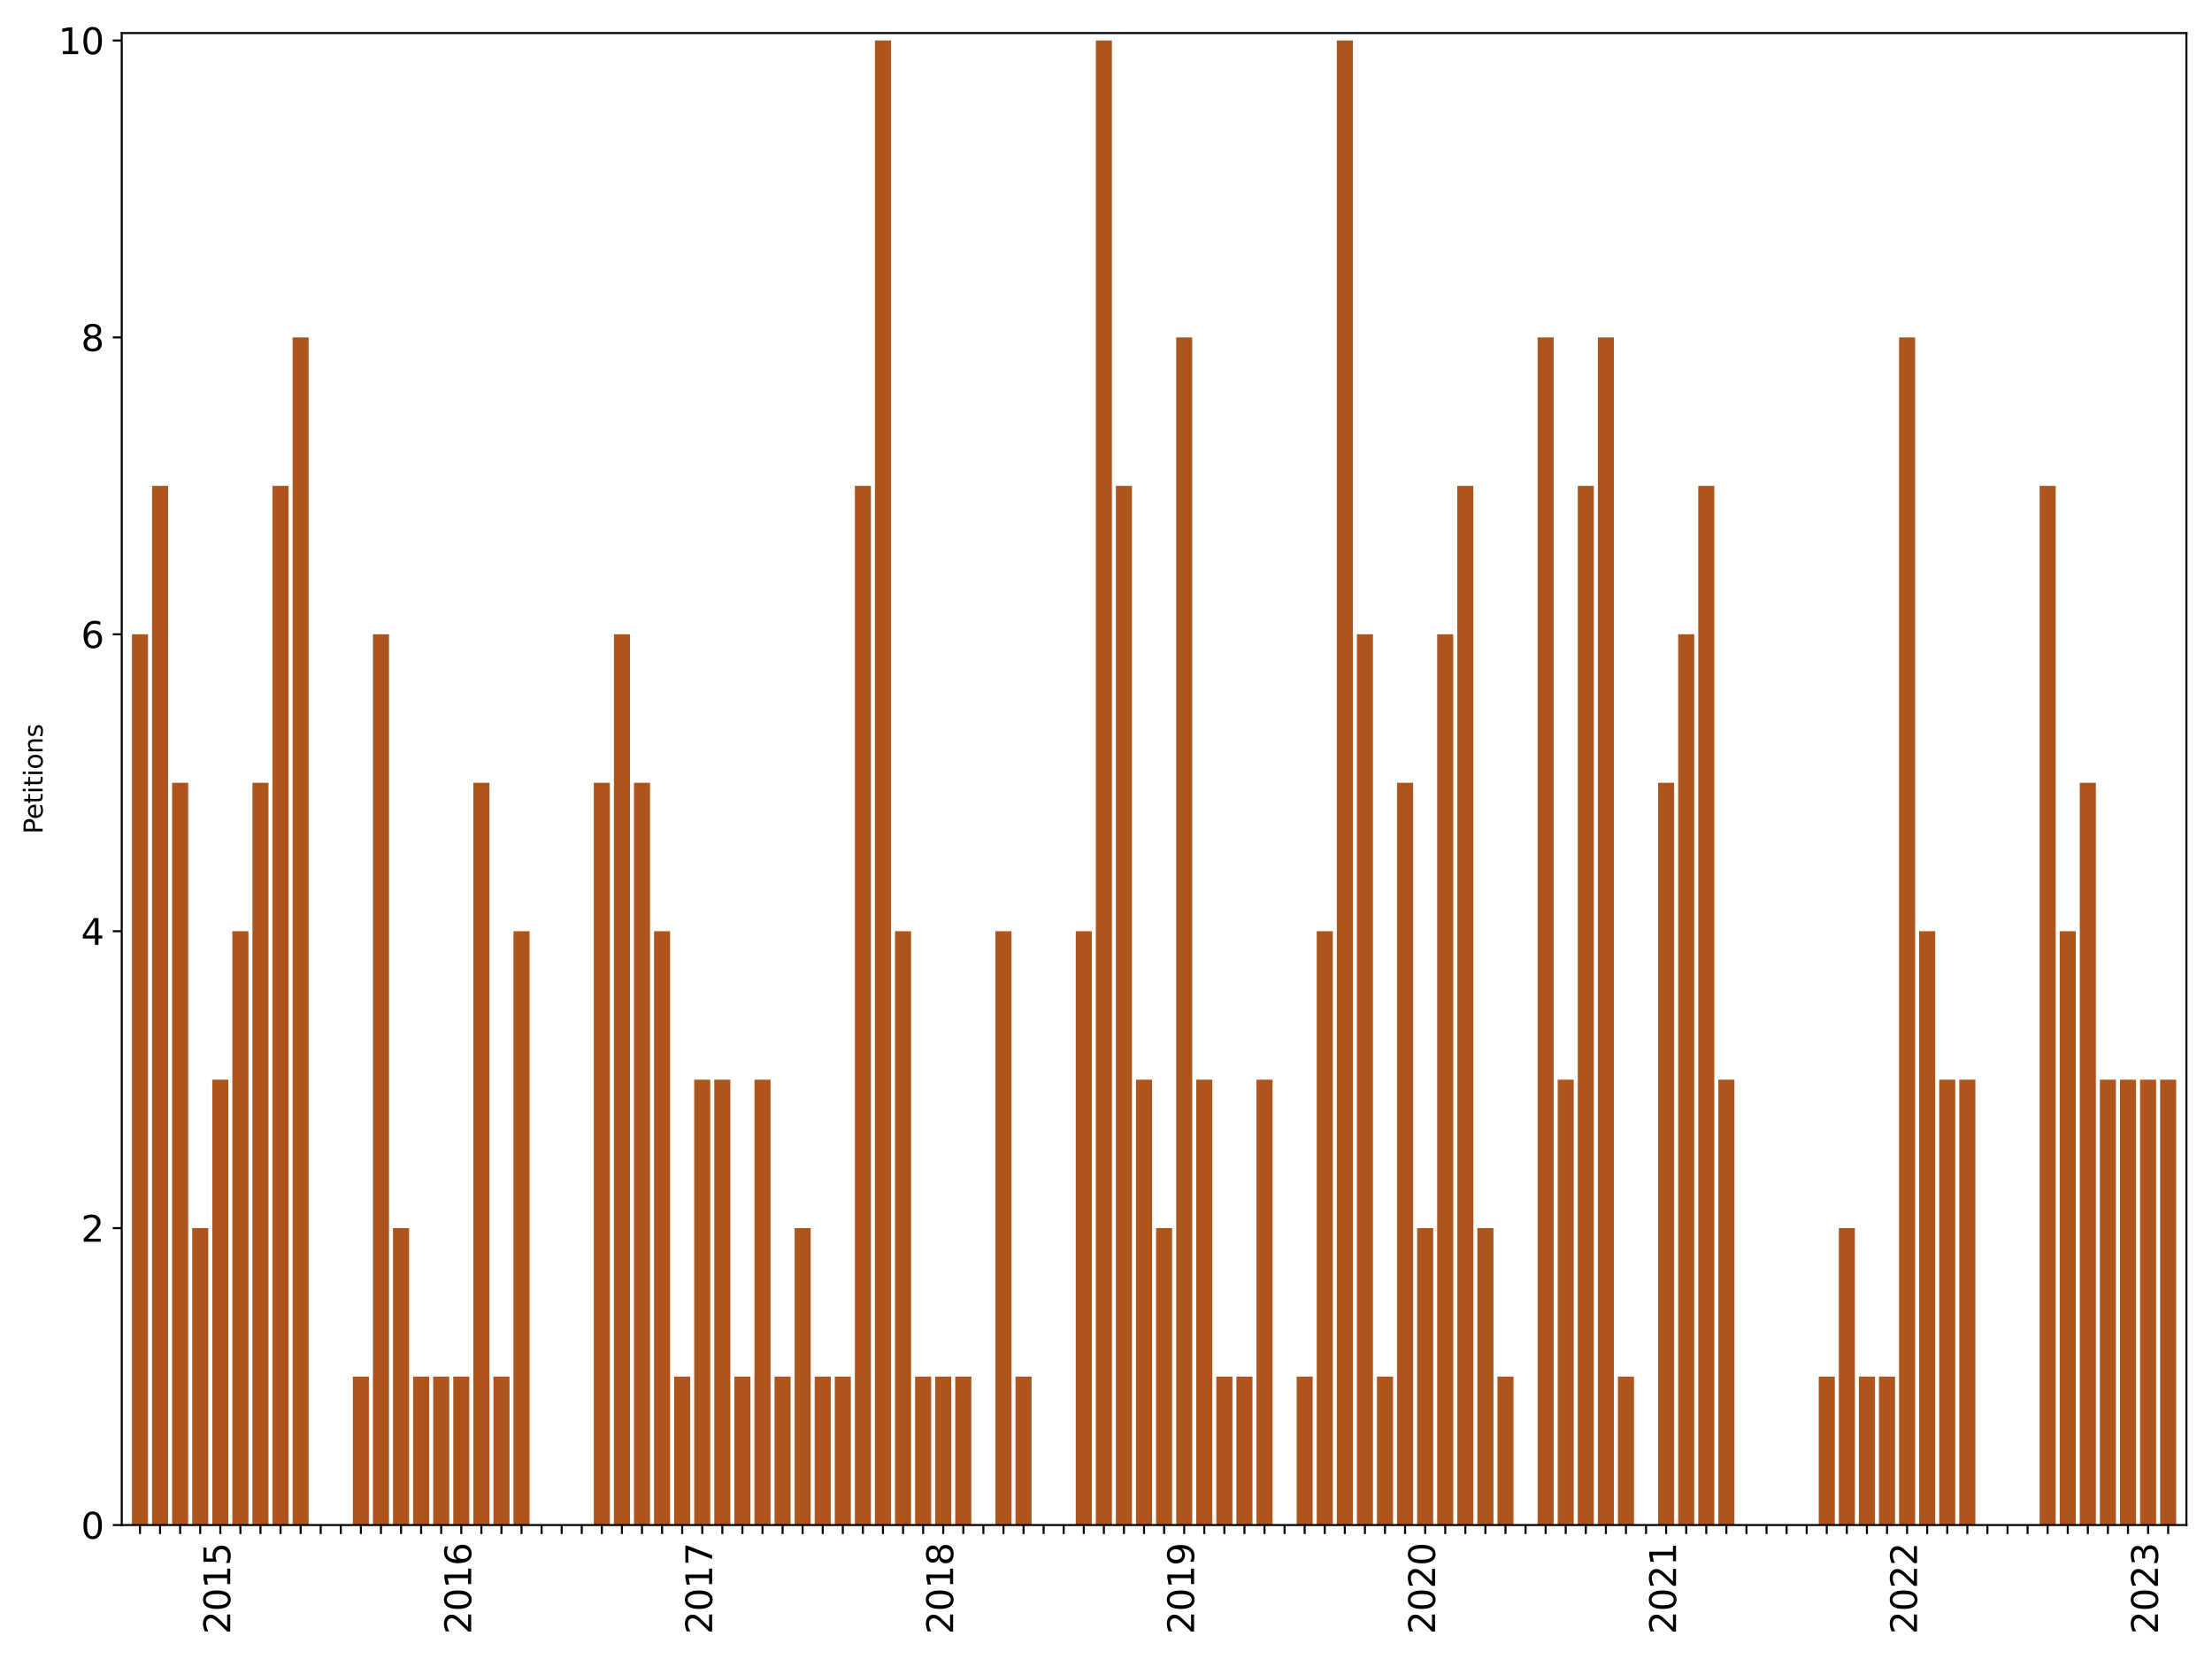 <?xml version="1.0" encoding="utf-8" standalone="no"?>
<!DOCTYPE svg PUBLIC "-//W3C//DTD SVG 1.1//EN"
  "http://www.w3.org/Graphics/SVG/1.1/DTD/svg11.dtd">
<svg xmlns:xlink="http://www.w3.org/1999/xlink" width="864pt" height="648pt" viewBox="0 0 864 648" xmlns="http://www.w3.org/2000/svg" version="1.1">
 <defs>
  <style type="text/css">*{stroke-linejoin: round; stroke-linecap: butt}</style>
 </defs>
 <g id="figure_1">
  <g id="patch_1">
   <path d="M 0 648 
L 864 648 
L 864 0 
L 0 0 
z
" style="fill: #ffffff"/>
  </g>
  <g id="axes_1">
   <g id="patch_2">
    <path d="M 47.55 595.675 
L 854 595.675 
L 854 12.918 
L 47.55 12.918 
z
" style="fill: #ffffff"/>
   </g>
   <g id="patch_3">
    <path d="M 51.542 595.675 
L 57.817 595.675 
L 57.817 247.76 
L 51.542 247.76 
z
" clip-path="url(#pcc5075829d)" style="fill: #ae541d"/>
   </g>
   <g id="patch_4">
    <path d="M 59.386 595.675 
L 65.661 595.675 
L 65.661 189.774 
L 59.386 189.774 
z
" clip-path="url(#pcc5075829d)" style="fill: #ae541d"/>
   </g>
   <g id="patch_5">
    <path d="M 67.229 595.675 
L 73.504 595.675 
L 73.504 305.746 
L 67.229 305.746 
z
" clip-path="url(#pcc5075829d)" style="fill: #ae541d"/>
   </g>
   <g id="patch_6">
    <path d="M 75.073 595.675 
L 81.348 595.675 
L 81.348 479.703 
L 75.073 479.703 
z
" clip-path="url(#pcc5075829d)" style="fill: #ae541d"/>
   </g>
   <g id="patch_7">
    <path d="M 82.916 595.675 
L 89.191 595.675 
L 89.191 421.718 
L 82.916 421.718 
z
" clip-path="url(#pcc5075829d)" style="fill: #ae541d"/>
   </g>
   <g id="patch_8">
    <path d="M 90.76 595.675 
L 97.034 595.675 
L 97.034 363.732 
L 90.76 363.732 
z
" clip-path="url(#pcc5075829d)" style="fill: #ae541d"/>
   </g>
   <g id="patch_9">
    <path d="M 98.603 595.675 
L 104.878 595.675 
L 104.878 305.746 
L 98.603 305.746 
z
" clip-path="url(#pcc5075829d)" style="fill: #ae541d"/>
   </g>
   <g id="patch_10">
    <path d="M 106.447 595.675 
L 112.721 595.675 
L 112.721 189.774 
L 106.447 189.774 
z
" clip-path="url(#pcc5075829d)" style="fill: #ae541d"/>
   </g>
   <g id="patch_11">
    <path d="M 114.29 595.675 
L 120.565 595.675 
L 120.565 131.789 
L 114.29 131.789 
z
" clip-path="url(#pcc5075829d)" style="fill: #ae541d"/>
   </g>
   <g id="patch_12">
    <path d="M 122.134 595.675 
L 128.408 595.675 
L 128.408 595.675 
L 122.134 595.675 
z
" clip-path="url(#pcc5075829d)" style="fill: #ae541d"/>
   </g>
   <g id="patch_13">
    <path d="M 129.977 595.675 
L 136.252 595.675 
L 136.252 595.675 
L 129.977 595.675 
z
" clip-path="url(#pcc5075829d)" style="fill: #ae541d"/>
   </g>
   <g id="patch_14">
    <path d="M 137.821 595.675 
L 144.095 595.675 
L 144.095 537.689 
L 137.821 537.689 
z
" clip-path="url(#pcc5075829d)" style="fill: #ae541d"/>
   </g>
   <g id="patch_15">
    <path d="M 145.664 595.675 
L 151.939 595.675 
L 151.939 247.76 
L 145.664 247.76 
z
" clip-path="url(#pcc5075829d)" style="fill: #ae541d"/>
   </g>
   <g id="patch_16">
    <path d="M 153.507 595.675 
L 159.782 595.675 
L 159.782 479.703 
L 153.507 479.703 
z
" clip-path="url(#pcc5075829d)" style="fill: #ae541d"/>
   </g>
   <g id="patch_17">
    <path d="M 161.351 595.675 
L 167.626 595.675 
L 167.626 537.689 
L 161.351 537.689 
z
" clip-path="url(#pcc5075829d)" style="fill: #ae541d"/>
   </g>
   <g id="patch_18">
    <path d="M 169.194 595.675 
L 175.469 595.675 
L 175.469 537.689 
L 169.194 537.689 
z
" clip-path="url(#pcc5075829d)" style="fill: #ae541d"/>
   </g>
   <g id="patch_19">
    <path d="M 177.038 595.675 
L 183.313 595.675 
L 183.313 537.689 
L 177.038 537.689 
z
" clip-path="url(#pcc5075829d)" style="fill: #ae541d"/>
   </g>
   <g id="patch_20">
    <path d="M 184.881 595.675 
L 191.156 595.675 
L 191.156 305.746 
L 184.881 305.746 
z
" clip-path="url(#pcc5075829d)" style="fill: #ae541d"/>
   </g>
   <g id="patch_21">
    <path d="M 192.725 595.675 
L 199 595.675 
L 199 537.689 
L 192.725 537.689 
z
" clip-path="url(#pcc5075829d)" style="fill: #ae541d"/>
   </g>
   <g id="patch_22">
    <path d="M 200.568 595.675 
L 206.843 595.675 
L 206.843 363.732 
L 200.568 363.732 
z
" clip-path="url(#pcc5075829d)" style="fill: #ae541d"/>
   </g>
   <g id="patch_23">
    <path d="M 208.412 595.675 
L 214.687 595.675 
L 214.687 595.675 
L 208.412 595.675 
z
" clip-path="url(#pcc5075829d)" style="fill: #ae541d"/>
   </g>
   <g id="patch_24">
    <path d="M 216.255 595.675 
L 222.53 595.675 
L 222.53 595.675 
L 216.255 595.675 
z
" clip-path="url(#pcc5075829d)" style="fill: #ae541d"/>
   </g>
   <g id="patch_25">
    <path d="M 224.099 595.675 
L 230.373 595.675 
L 230.373 595.675 
L 224.099 595.675 
z
" clip-path="url(#pcc5075829d)" style="fill: #ae541d"/>
   </g>
   <g id="patch_26">
    <path d="M 231.942 595.675 
L 238.217 595.675 
L 238.217 305.746 
L 231.942 305.746 
z
" clip-path="url(#pcc5075829d)" style="fill: #ae541d"/>
   </g>
   <g id="patch_27">
    <path d="M 239.786 595.675 
L 246.06 595.675 
L 246.06 247.76 
L 239.786 247.76 
z
" clip-path="url(#pcc5075829d)" style="fill: #ae541d"/>
   </g>
   <g id="patch_28">
    <path d="M 247.629 595.675 
L 253.904 595.675 
L 253.904 305.746 
L 247.629 305.746 
z
" clip-path="url(#pcc5075829d)" style="fill: #ae541d"/>
   </g>
   <g id="patch_29">
    <path d="M 255.473 595.675 
L 261.747 595.675 
L 261.747 363.732 
L 255.473 363.732 
z
" clip-path="url(#pcc5075829d)" style="fill: #ae541d"/>
   </g>
   <g id="patch_30">
    <path d="M 263.316 595.675 
L 269.591 595.675 
L 269.591 537.689 
L 263.316 537.689 
z
" clip-path="url(#pcc5075829d)" style="fill: #ae541d"/>
   </g>
   <g id="patch_31">
    <path d="M 271.16 595.675 
L 277.434 595.675 
L 277.434 421.718 
L 271.16 421.718 
z
" clip-path="url(#pcc5075829d)" style="fill: #ae541d"/>
   </g>
   <g id="patch_32">
    <path d="M 279.003 595.675 
L 285.278 595.675 
L 285.278 421.718 
L 279.003 421.718 
z
" clip-path="url(#pcc5075829d)" style="fill: #ae541d"/>
   </g>
   <g id="patch_33">
    <path d="M 286.846 595.675 
L 293.121 595.675 
L 293.121 537.689 
L 286.846 537.689 
z
" clip-path="url(#pcc5075829d)" style="fill: #ae541d"/>
   </g>
   <g id="patch_34">
    <path d="M 294.69 595.675 
L 300.965 595.675 
L 300.965 421.718 
L 294.69 421.718 
z
" clip-path="url(#pcc5075829d)" style="fill: #ae541d"/>
   </g>
   <g id="patch_35">
    <path d="M 302.533 595.675 
L 308.808 595.675 
L 308.808 537.689 
L 302.533 537.689 
z
" clip-path="url(#pcc5075829d)" style="fill: #ae541d"/>
   </g>
   <g id="patch_36">
    <path d="M 310.377 595.675 
L 316.652 595.675 
L 316.652 479.703 
L 310.377 479.703 
z
" clip-path="url(#pcc5075829d)" style="fill: #ae541d"/>
   </g>
   <g id="patch_37">
    <path d="M 318.22 595.675 
L 324.495 595.675 
L 324.495 537.689 
L 318.22 537.689 
z
" clip-path="url(#pcc5075829d)" style="fill: #ae541d"/>
   </g>
   <g id="patch_38">
    <path d="M 326.064 595.675 
L 332.339 595.675 
L 332.339 537.689 
L 326.064 537.689 
z
" clip-path="url(#pcc5075829d)" style="fill: #ae541d"/>
   </g>
   <g id="patch_39">
    <path d="M 333.907 595.675 
L 340.182 595.675 
L 340.182 189.774 
L 333.907 189.774 
z
" clip-path="url(#pcc5075829d)" style="fill: #ae541d"/>
   </g>
   <g id="patch_40">
    <path d="M 341.751 595.675 
L 348.026 595.675 
L 348.026 15.817 
L 341.751 15.817 
z
" clip-path="url(#pcc5075829d)" style="fill: #ae541d"/>
   </g>
   <g id="patch_41">
    <path d="M 349.594 595.675 
L 355.869 595.675 
L 355.869 363.732 
L 349.594 363.732 
z
" clip-path="url(#pcc5075829d)" style="fill: #ae541d"/>
   </g>
   <g id="patch_42">
    <path d="M 357.438 595.675 
L 363.712 595.675 
L 363.712 537.689 
L 357.438 537.689 
z
" clip-path="url(#pcc5075829d)" style="fill: #ae541d"/>
   </g>
   <g id="patch_43">
    <path d="M 365.281 595.675 
L 371.556 595.675 
L 371.556 537.689 
L 365.281 537.689 
z
" clip-path="url(#pcc5075829d)" style="fill: #ae541d"/>
   </g>
   <g id="patch_44">
    <path d="M 373.125 595.675 
L 379.399 595.675 
L 379.399 537.689 
L 373.125 537.689 
z
" clip-path="url(#pcc5075829d)" style="fill: #ae541d"/>
   </g>
   <g id="patch_45">
    <path d="M 380.968 595.675 
L 387.243 595.675 
L 387.243 595.675 
L 380.968 595.675 
z
" clip-path="url(#pcc5075829d)" style="fill: #ae541d"/>
   </g>
   <g id="patch_46">
    <path d="M 388.812 595.675 
L 395.086 595.675 
L 395.086 363.732 
L 388.812 363.732 
z
" clip-path="url(#pcc5075829d)" style="fill: #ae541d"/>
   </g>
   <g id="patch_47">
    <path d="M 396.655 595.675 
L 402.93 595.675 
L 402.93 537.689 
L 396.655 537.689 
z
" clip-path="url(#pcc5075829d)" style="fill: #ae541d"/>
   </g>
   <g id="patch_48">
    <path d="M 404.499 595.675 
L 410.773 595.675 
L 410.773 595.675 
L 404.499 595.675 
z
" clip-path="url(#pcc5075829d)" style="fill: #ae541d"/>
   </g>
   <g id="patch_49">
    <path d="M 412.342 595.675 
L 418.617 595.675 
L 418.617 595.675 
L 412.342 595.675 
z
" clip-path="url(#pcc5075829d)" style="fill: #ae541d"/>
   </g>
   <g id="patch_50">
    <path d="M 420.185 595.675 
L 426.46 595.675 
L 426.46 363.732 
L 420.185 363.732 
z
" clip-path="url(#pcc5075829d)" style="fill: #ae541d"/>
   </g>
   <g id="patch_51">
    <path d="M 428.029 595.675 
L 434.304 595.675 
L 434.304 15.817 
L 428.029 15.817 
z
" clip-path="url(#pcc5075829d)" style="fill: #ae541d"/>
   </g>
   <g id="patch_52">
    <path d="M 435.872 595.675 
L 442.147 595.675 
L 442.147 189.774 
L 435.872 189.774 
z
" clip-path="url(#pcc5075829d)" style="fill: #ae541d"/>
   </g>
   <g id="patch_53">
    <path d="M 443.716 595.675 
L 449.991 595.675 
L 449.991 421.718 
L 443.716 421.718 
z
" clip-path="url(#pcc5075829d)" style="fill: #ae541d"/>
   </g>
   <g id="patch_54">
    <path d="M 451.559 595.675 
L 457.834 595.675 
L 457.834 479.703 
L 451.559 479.703 
z
" clip-path="url(#pcc5075829d)" style="fill: #ae541d"/>
   </g>
   <g id="patch_55">
    <path d="M 459.403 595.675 
L 465.678 595.675 
L 465.678 131.789 
L 459.403 131.789 
z
" clip-path="url(#pcc5075829d)" style="fill: #ae541d"/>
   </g>
   <g id="patch_56">
    <path d="M 467.246 595.675 
L 473.521 595.675 
L 473.521 421.718 
L 467.246 421.718 
z
" clip-path="url(#pcc5075829d)" style="fill: #ae541d"/>
   </g>
   <g id="patch_57">
    <path d="M 475.09 595.675 
L 481.365 595.675 
L 481.365 537.689 
L 475.09 537.689 
z
" clip-path="url(#pcc5075829d)" style="fill: #ae541d"/>
   </g>
   <g id="patch_58">
    <path d="M 482.933 595.675 
L 489.208 595.675 
L 489.208 537.689 
L 482.933 537.689 
z
" clip-path="url(#pcc5075829d)" style="fill: #ae541d"/>
   </g>
   <g id="patch_59">
    <path d="M 490.777 595.675 
L 497.051 595.675 
L 497.051 421.718 
L 490.777 421.718 
z
" clip-path="url(#pcc5075829d)" style="fill: #ae541d"/>
   </g>
   <g id="patch_60">
    <path d="M 498.62 595.675 
L 504.895 595.675 
L 504.895 595.675 
L 498.62 595.675 
z
" clip-path="url(#pcc5075829d)" style="fill: #ae541d"/>
   </g>
   <g id="patch_61">
    <path d="M 506.464 595.675 
L 512.738 595.675 
L 512.738 537.689 
L 506.464 537.689 
z
" clip-path="url(#pcc5075829d)" style="fill: #ae541d"/>
   </g>
   <g id="patch_62">
    <path d="M 514.307 595.675 
L 520.582 595.675 
L 520.582 363.732 
L 514.307 363.732 
z
" clip-path="url(#pcc5075829d)" style="fill: #ae541d"/>
   </g>
   <g id="patch_63">
    <path d="M 522.151 595.675 
L 528.425 595.675 
L 528.425 15.817 
L 522.151 15.817 
z
" clip-path="url(#pcc5075829d)" style="fill: #ae541d"/>
   </g>
   <g id="patch_64">
    <path d="M 529.994 595.675 
L 536.269 595.675 
L 536.269 247.76 
L 529.994 247.76 
z
" clip-path="url(#pcc5075829d)" style="fill: #ae541d"/>
   </g>
   <g id="patch_65">
    <path d="M 537.838 595.675 
L 544.112 595.675 
L 544.112 537.689 
L 537.838 537.689 
z
" clip-path="url(#pcc5075829d)" style="fill: #ae541d"/>
   </g>
   <g id="patch_66">
    <path d="M 545.681 595.675 
L 551.956 595.675 
L 551.956 305.746 
L 545.681 305.746 
z
" clip-path="url(#pcc5075829d)" style="fill: #ae541d"/>
   </g>
   <g id="patch_67">
    <path d="M 553.524 595.675 
L 559.799 595.675 
L 559.799 479.703 
L 553.524 479.703 
z
" clip-path="url(#pcc5075829d)" style="fill: #ae541d"/>
   </g>
   <g id="patch_68">
    <path d="M 561.368 595.675 
L 567.643 595.675 
L 567.643 247.76 
L 561.368 247.76 
z
" clip-path="url(#pcc5075829d)" style="fill: #ae541d"/>
   </g>
   <g id="patch_69">
    <path d="M 569.211 595.675 
L 575.486 595.675 
L 575.486 189.774 
L 569.211 189.774 
z
" clip-path="url(#pcc5075829d)" style="fill: #ae541d"/>
   </g>
   <g id="patch_70">
    <path d="M 577.055 595.675 
L 583.33 595.675 
L 583.33 479.703 
L 577.055 479.703 
z
" clip-path="url(#pcc5075829d)" style="fill: #ae541d"/>
   </g>
   <g id="patch_71">
    <path d="M 584.898 595.675 
L 591.173 595.675 
L 591.173 537.689 
L 584.898 537.689 
z
" clip-path="url(#pcc5075829d)" style="fill: #ae541d"/>
   </g>
   <g id="patch_72">
    <path d="M 592.742 595.675 
L 599.017 595.675 
L 599.017 595.675 
L 592.742 595.675 
z
" clip-path="url(#pcc5075829d)" style="fill: #ae541d"/>
   </g>
   <g id="patch_73">
    <path d="M 600.585 595.675 
L 606.86 595.675 
L 606.86 131.789 
L 600.585 131.789 
z
" clip-path="url(#pcc5075829d)" style="fill: #ae541d"/>
   </g>
   <g id="patch_74">
    <path d="M 608.429 595.675 
L 614.704 595.675 
L 614.704 421.718 
L 608.429 421.718 
z
" clip-path="url(#pcc5075829d)" style="fill: #ae541d"/>
   </g>
   <g id="patch_75">
    <path d="M 616.272 595.675 
L 622.547 595.675 
L 622.547 189.774 
L 616.272 189.774 
z
" clip-path="url(#pcc5075829d)" style="fill: #ae541d"/>
   </g>
   <g id="patch_76">
    <path d="M 624.116 595.675 
L 630.39 595.675 
L 630.39 131.789 
L 624.116 131.789 
z
" clip-path="url(#pcc5075829d)" style="fill: #ae541d"/>
   </g>
   <g id="patch_77">
    <path d="M 631.959 595.675 
L 638.234 595.675 
L 638.234 537.689 
L 631.959 537.689 
z
" clip-path="url(#pcc5075829d)" style="fill: #ae541d"/>
   </g>
   <g id="patch_78">
    <path d="M 639.803 595.675 
L 646.077 595.675 
L 646.077 595.675 
L 639.803 595.675 
z
" clip-path="url(#pcc5075829d)" style="fill: #ae541d"/>
   </g>
   <g id="patch_79">
    <path d="M 647.646 595.675 
L 653.921 595.675 
L 653.921 305.746 
L 647.646 305.746 
z
" clip-path="url(#pcc5075829d)" style="fill: #ae541d"/>
   </g>
   <g id="patch_80">
    <path d="M 655.49 595.675 
L 661.764 595.675 
L 661.764 247.76 
L 655.49 247.76 
z
" clip-path="url(#pcc5075829d)" style="fill: #ae541d"/>
   </g>
   <g id="patch_81">
    <path d="M 663.333 595.675 
L 669.608 595.675 
L 669.608 189.774 
L 663.333 189.774 
z
" clip-path="url(#pcc5075829d)" style="fill: #ae541d"/>
   </g>
   <g id="patch_82">
    <path d="M 671.177 595.675 
L 677.451 595.675 
L 677.451 421.718 
L 671.177 421.718 
z
" clip-path="url(#pcc5075829d)" style="fill: #ae541d"/>
   </g>
   <g id="patch_83">
    <path d="M 679.02 595.675 
L 685.295 595.675 
L 685.295 595.675 
L 679.02 595.675 
z
" clip-path="url(#pcc5075829d)" style="fill: #ae541d"/>
   </g>
   <g id="patch_84">
    <path d="M 686.863 595.675 
L 693.138 595.675 
L 693.138 595.675 
L 686.863 595.675 
z
" clip-path="url(#pcc5075829d)" style="fill: #ae541d"/>
   </g>
   <g id="patch_85">
    <path d="M 694.707 595.675 
L 700.982 595.675 
L 700.982 595.675 
L 694.707 595.675 
z
" clip-path="url(#pcc5075829d)" style="fill: #ae541d"/>
   </g>
   <g id="patch_86">
    <path d="M 702.55 595.675 
L 708.825 595.675 
L 708.825 595.675 
L 702.55 595.675 
z
" clip-path="url(#pcc5075829d)" style="fill: #ae541d"/>
   </g>
   <g id="patch_87">
    <path d="M 710.394 595.675 
L 716.669 595.675 
L 716.669 537.689 
L 710.394 537.689 
z
" clip-path="url(#pcc5075829d)" style="fill: #ae541d"/>
   </g>
   <g id="patch_88">
    <path d="M 718.237 595.675 
L 724.512 595.675 
L 724.512 479.703 
L 718.237 479.703 
z
" clip-path="url(#pcc5075829d)" style="fill: #ae541d"/>
   </g>
   <g id="patch_89">
    <path d="M 726.081 595.675 
L 732.356 595.675 
L 732.356 537.689 
L 726.081 537.689 
z
" clip-path="url(#pcc5075829d)" style="fill: #ae541d"/>
   </g>
   <g id="patch_90">
    <path d="M 733.924 595.675 
L 740.199 595.675 
L 740.199 537.689 
L 733.924 537.689 
z
" clip-path="url(#pcc5075829d)" style="fill: #ae541d"/>
   </g>
   <g id="patch_91">
    <path d="M 741.768 595.675 
L 748.043 595.675 
L 748.043 131.789 
L 741.768 131.789 
z
" clip-path="url(#pcc5075829d)" style="fill: #ae541d"/>
   </g>
   <g id="patch_92">
    <path d="M 749.611 595.675 
L 755.886 595.675 
L 755.886 363.732 
L 749.611 363.732 
z
" clip-path="url(#pcc5075829d)" style="fill: #ae541d"/>
   </g>
   <g id="patch_93">
    <path d="M 757.455 595.675 
L 763.729 595.675 
L 763.729 421.718 
L 757.455 421.718 
z
" clip-path="url(#pcc5075829d)" style="fill: #ae541d"/>
   </g>
   <g id="patch_94">
    <path d="M 765.298 595.675 
L 771.573 595.675 
L 771.573 421.718 
L 765.298 421.718 
z
" clip-path="url(#pcc5075829d)" style="fill: #ae541d"/>
   </g>
   <g id="patch_95">
    <path d="M 773.142 595.675 
L 779.416 595.675 
L 779.416 595.675 
L 773.142 595.675 
z
" clip-path="url(#pcc5075829d)" style="fill: #ae541d"/>
   </g>
   <g id="patch_96">
    <path d="M 780.985 595.675 
L 787.26 595.675 
L 787.26 595.675 
L 780.985 595.675 
z
" clip-path="url(#pcc5075829d)" style="fill: #ae541d"/>
   </g>
   <g id="patch_97">
    <path d="M 788.829 595.675 
L 795.103 595.675 
L 795.103 595.675 
L 788.829 595.675 
z
" clip-path="url(#pcc5075829d)" style="fill: #ae541d"/>
   </g>
   <g id="patch_98">
    <path d="M 796.672 595.675 
L 802.947 595.675 
L 802.947 189.774 
L 796.672 189.774 
z
" clip-path="url(#pcc5075829d)" style="fill: #ae541d"/>
   </g>
   <g id="patch_99">
    <path d="M 804.516 595.675 
L 810.79 595.675 
L 810.79 363.732 
L 804.516 363.732 
z
" clip-path="url(#pcc5075829d)" style="fill: #ae541d"/>
   </g>
   <g id="patch_100">
    <path d="M 812.359 595.675 
L 818.634 595.675 
L 818.634 305.746 
L 812.359 305.746 
z
" clip-path="url(#pcc5075829d)" style="fill: #ae541d"/>
   </g>
   <g id="patch_101">
    <path d="M 820.202 595.675 
L 826.477 595.675 
L 826.477 421.718 
L 820.202 421.718 
z
" clip-path="url(#pcc5075829d)" style="fill: #ae541d"/>
   </g>
   <g id="patch_102">
    <path d="M 828.046 595.675 
L 834.321 595.675 
L 834.321 421.718 
L 828.046 421.718 
z
" clip-path="url(#pcc5075829d)" style="fill: #ae541d"/>
   </g>
   <g id="patch_103">
    <path d="M 835.889 595.675 
L 842.164 595.675 
L 842.164 421.718 
L 835.889 421.718 
z
" clip-path="url(#pcc5075829d)" style="fill: #ae541d"/>
   </g>
   <g id="patch_104">
    <path d="M 843.733 595.675 
L 850.008 595.675 
L 850.008 421.718 
L 843.733 421.718 
z
" clip-path="url(#pcc5075829d)" style="fill: #ae541d"/>
   </g>
   <g id="matplotlib.axis_1">
    <g id="xtick_1">
     <g id="line2d_1">
      <defs>
       <path id="m615323c2e3" d="M 0 0 
L 0 3.5 
" style="stroke: #000000; stroke-width: 0.8"/>
      </defs>
      <g>
       <use xlink:href="#m615323c2e3" x="54.68" y="595.675" style="stroke: #000000; stroke-width: 0.8"/>
      </g>
     </g>
    </g>
    <g id="xtick_2">
     <g id="line2d_2">
      <g>
       <use xlink:href="#m615323c2e3" x="62.523" y="595.675" style="stroke: #000000; stroke-width: 0.8"/>
      </g>
     </g>
    </g>
    <g id="xtick_3">
     <g id="line2d_3">
      <g>
       <use xlink:href="#m615323c2e3" x="70.367" y="595.675" style="stroke: #000000; stroke-width: 0.8"/>
      </g>
     </g>
    </g>
    <g id="xtick_4">
     <g id="line2d_4">
      <g>
       <use xlink:href="#m615323c2e3" x="78.21" y="595.675" style="stroke: #000000; stroke-width: 0.8"/>
      </g>
     </g>
    </g>
    <g id="xtick_5">
     <g id="line2d_5">
      <g>
       <use xlink:href="#m615323c2e3" x="86.054" y="595.675" style="stroke: #000000; stroke-width: 0.8"/>
      </g>
     </g>
     <g id="text_1">
      <!-- 2015 -->
      <g transform="translate(89.917 638.305) rotate(-90) scale(0.14 -0.14)">
       <defs>
        <path id="DejaVuSans-32" d="M 1228 531 
L 3431 531 
L 3431 0 
L 469 0 
L 469 531 
Q 828 903 1448 1529 
Q 2069 2156 2228 2338 
Q 2531 2678 2651 2914 
Q 2772 3150 2772 3378 
Q 2772 3750 2511 3984 
Q 2250 4219 1831 4219 
Q 1534 4219 1204 4116 
Q 875 4013 500 3803 
L 500 4441 
Q 881 4594 1212 4672 
Q 1544 4750 1819 4750 
Q 2544 4750 2975 4387 
Q 3406 4025 3406 3419 
Q 3406 3131 3298 2873 
Q 3191 2616 2906 2266 
Q 2828 2175 2409 1742 
Q 1991 1309 1228 531 
z
" transform="scale(0.016)"/>
        <path id="DejaVuSans-30" d="M 2034 4250 
Q 1547 4250 1301 3770 
Q 1056 3291 1056 2328 
Q 1056 1369 1301 889 
Q 1547 409 2034 409 
Q 2525 409 2770 889 
Q 3016 1369 3016 2328 
Q 3016 3291 2770 3770 
Q 2525 4250 2034 4250 
z
M 2034 4750 
Q 2819 4750 3233 4129 
Q 3647 3509 3647 2328 
Q 3647 1150 3233 529 
Q 2819 -91 2034 -91 
Q 1250 -91 836 529 
Q 422 1150 422 2328 
Q 422 3509 836 4129 
Q 1250 4750 2034 4750 
z
" transform="scale(0.016)"/>
        <path id="DejaVuSans-31" d="M 794 531 
L 1825 531 
L 1825 4091 
L 703 3866 
L 703 4441 
L 1819 4666 
L 2450 4666 
L 2450 531 
L 3481 531 
L 3481 0 
L 794 0 
L 794 531 
z
" transform="scale(0.016)"/>
        <path id="DejaVuSans-35" d="M 691 4666 
L 3169 4666 
L 3169 4134 
L 1269 4134 
L 1269 2991 
Q 1406 3038 1543 3061 
Q 1681 3084 1819 3084 
Q 2600 3084 3056 2656 
Q 3513 2228 3513 1497 
Q 3513 744 3044 326 
Q 2575 -91 1722 -91 
Q 1428 -91 1123 -41 
Q 819 9 494 109 
L 494 744 
Q 775 591 1075 516 
Q 1375 441 1709 441 
Q 2250 441 2565 725 
Q 2881 1009 2881 1497 
Q 2881 1984 2565 2268 
Q 2250 2553 1709 2553 
Q 1456 2553 1204 2497 
Q 953 2441 691 2322 
L 691 4666 
z
" transform="scale(0.016)"/>
       </defs>
       <use xlink:href="#DejaVuSans-32"/>
       <use xlink:href="#DejaVuSans-30" x="63.623"/>
       <use xlink:href="#DejaVuSans-31" x="127.246"/>
       <use xlink:href="#DejaVuSans-35" x="190.869"/>
      </g>
     </g>
    </g>
    <g id="xtick_6">
     <g id="line2d_6">
      <g>
       <use xlink:href="#m615323c2e3" x="93.897" y="595.675" style="stroke: #000000; stroke-width: 0.8"/>
      </g>
     </g>
    </g>
    <g id="xtick_7">
     <g id="line2d_7">
      <g>
       <use xlink:href="#m615323c2e3" x="101.741" y="595.675" style="stroke: #000000; stroke-width: 0.8"/>
      </g>
     </g>
    </g>
    <g id="xtick_8">
     <g id="line2d_8">
      <g>
       <use xlink:href="#m615323c2e3" x="109.584" y="595.675" style="stroke: #000000; stroke-width: 0.8"/>
      </g>
     </g>
    </g>
    <g id="xtick_9">
     <g id="line2d_9">
      <g>
       <use xlink:href="#m615323c2e3" x="117.427" y="595.675" style="stroke: #000000; stroke-width: 0.8"/>
      </g>
     </g>
    </g>
    <g id="xtick_10">
     <g id="line2d_10">
      <g>
       <use xlink:href="#m615323c2e3" x="125.271" y="595.675" style="stroke: #000000; stroke-width: 0.8"/>
      </g>
     </g>
    </g>
    <g id="xtick_11">
     <g id="line2d_11">
      <g>
       <use xlink:href="#m615323c2e3" x="133.114" y="595.675" style="stroke: #000000; stroke-width: 0.8"/>
      </g>
     </g>
    </g>
    <g id="xtick_12">
     <g id="line2d_12">
      <g>
       <use xlink:href="#m615323c2e3" x="140.958" y="595.675" style="stroke: #000000; stroke-width: 0.8"/>
      </g>
     </g>
    </g>
    <g id="xtick_13">
     <g id="line2d_13">
      <g>
       <use xlink:href="#m615323c2e3" x="148.801" y="595.675" style="stroke: #000000; stroke-width: 0.8"/>
      </g>
     </g>
    </g>
    <g id="xtick_14">
     <g id="line2d_14">
      <g>
       <use xlink:href="#m615323c2e3" x="156.645" y="595.675" style="stroke: #000000; stroke-width: 0.8"/>
      </g>
     </g>
    </g>
    <g id="xtick_15">
     <g id="line2d_15">
      <g>
       <use xlink:href="#m615323c2e3" x="164.488" y="595.675" style="stroke: #000000; stroke-width: 0.8"/>
      </g>
     </g>
    </g>
    <g id="xtick_16">
     <g id="line2d_16">
      <g>
       <use xlink:href="#m615323c2e3" x="172.332" y="595.675" style="stroke: #000000; stroke-width: 0.8"/>
      </g>
     </g>
    </g>
    <g id="xtick_17">
     <g id="line2d_17">
      <g>
       <use xlink:href="#m615323c2e3" x="180.175" y="595.675" style="stroke: #000000; stroke-width: 0.8"/>
      </g>
     </g>
     <g id="text_2">
      <!-- 2016 -->
      <g transform="translate(184.038 638.305) rotate(-90) scale(0.14 -0.14)">
       <defs>
        <path id="DejaVuSans-36" d="M 2113 2584 
Q 1688 2584 1439 2293 
Q 1191 2003 1191 1497 
Q 1191 994 1439 701 
Q 1688 409 2113 409 
Q 2538 409 2786 701 
Q 3034 994 3034 1497 
Q 3034 2003 2786 2293 
Q 2538 2584 2113 2584 
z
M 3366 4563 
L 3366 3988 
Q 3128 4100 2886 4159 
Q 2644 4219 2406 4219 
Q 1781 4219 1451 3797 
Q 1122 3375 1075 2522 
Q 1259 2794 1537 2939 
Q 1816 3084 2150 3084 
Q 2853 3084 3261 2657 
Q 3669 2231 3669 1497 
Q 3669 778 3244 343 
Q 2819 -91 2113 -91 
Q 1303 -91 875 529 
Q 447 1150 447 2328 
Q 447 3434 972 4092 
Q 1497 4750 2381 4750 
Q 2619 4750 2861 4703 
Q 3103 4656 3366 4563 
z
" transform="scale(0.016)"/>
       </defs>
       <use xlink:href="#DejaVuSans-32"/>
       <use xlink:href="#DejaVuSans-30" x="63.623"/>
       <use xlink:href="#DejaVuSans-31" x="127.246"/>
       <use xlink:href="#DejaVuSans-36" x="190.869"/>
      </g>
     </g>
    </g>
    <g id="xtick_18">
     <g id="line2d_18">
      <g>
       <use xlink:href="#m615323c2e3" x="188.019" y="595.675" style="stroke: #000000; stroke-width: 0.8"/>
      </g>
     </g>
    </g>
    <g id="xtick_19">
     <g id="line2d_19">
      <g>
       <use xlink:href="#m615323c2e3" x="195.862" y="595.675" style="stroke: #000000; stroke-width: 0.8"/>
      </g>
     </g>
    </g>
    <g id="xtick_20">
     <g id="line2d_20">
      <g>
       <use xlink:href="#m615323c2e3" x="203.706" y="595.675" style="stroke: #000000; stroke-width: 0.8"/>
      </g>
     </g>
    </g>
    <g id="xtick_21">
     <g id="line2d_21">
      <g>
       <use xlink:href="#m615323c2e3" x="211.549" y="595.675" style="stroke: #000000; stroke-width: 0.8"/>
      </g>
     </g>
    </g>
    <g id="xtick_22">
     <g id="line2d_22">
      <g>
       <use xlink:href="#m615323c2e3" x="219.393" y="595.675" style="stroke: #000000; stroke-width: 0.8"/>
      </g>
     </g>
    </g>
    <g id="xtick_23">
     <g id="line2d_23">
      <g>
       <use xlink:href="#m615323c2e3" x="227.236" y="595.675" style="stroke: #000000; stroke-width: 0.8"/>
      </g>
     </g>
    </g>
    <g id="xtick_24">
     <g id="line2d_24">
      <g>
       <use xlink:href="#m615323c2e3" x="235.08" y="595.675" style="stroke: #000000; stroke-width: 0.8"/>
      </g>
     </g>
    </g>
    <g id="xtick_25">
     <g id="line2d_25">
      <g>
       <use xlink:href="#m615323c2e3" x="242.923" y="595.675" style="stroke: #000000; stroke-width: 0.8"/>
      </g>
     </g>
    </g>
    <g id="xtick_26">
     <g id="line2d_26">
      <g>
       <use xlink:href="#m615323c2e3" x="250.766" y="595.675" style="stroke: #000000; stroke-width: 0.8"/>
      </g>
     </g>
    </g>
    <g id="xtick_27">
     <g id="line2d_27">
      <g>
       <use xlink:href="#m615323c2e3" x="258.61" y="595.675" style="stroke: #000000; stroke-width: 0.8"/>
      </g>
     </g>
    </g>
    <g id="xtick_28">
     <g id="line2d_28">
      <g>
       <use xlink:href="#m615323c2e3" x="266.453" y="595.675" style="stroke: #000000; stroke-width: 0.8"/>
      </g>
     </g>
    </g>
    <g id="xtick_29">
     <g id="line2d_29">
      <g>
       <use xlink:href="#m615323c2e3" x="274.297" y="595.675" style="stroke: #000000; stroke-width: 0.8"/>
      </g>
     </g>
     <g id="text_3">
      <!-- 2017 -->
      <g transform="translate(278.16 638.305) rotate(-90) scale(0.14 -0.14)">
       <defs>
        <path id="DejaVuSans-37" d="M 525 4666 
L 3525 4666 
L 3525 4397 
L 1831 0 
L 1172 0 
L 2766 4134 
L 525 4134 
L 525 4666 
z
" transform="scale(0.016)"/>
       </defs>
       <use xlink:href="#DejaVuSans-32"/>
       <use xlink:href="#DejaVuSans-30" x="63.623"/>
       <use xlink:href="#DejaVuSans-31" x="127.246"/>
       <use xlink:href="#DejaVuSans-37" x="190.869"/>
      </g>
     </g>
    </g>
    <g id="xtick_30">
     <g id="line2d_30">
      <g>
       <use xlink:href="#m615323c2e3" x="282.14" y="595.675" style="stroke: #000000; stroke-width: 0.8"/>
      </g>
     </g>
    </g>
    <g id="xtick_31">
     <g id="line2d_31">
      <g>
       <use xlink:href="#m615323c2e3" x="289.984" y="595.675" style="stroke: #000000; stroke-width: 0.8"/>
      </g>
     </g>
    </g>
    <g id="xtick_32">
     <g id="line2d_32">
      <g>
       <use xlink:href="#m615323c2e3" x="297.827" y="595.675" style="stroke: #000000; stroke-width: 0.8"/>
      </g>
     </g>
    </g>
    <g id="xtick_33">
     <g id="line2d_33">
      <g>
       <use xlink:href="#m615323c2e3" x="305.671" y="595.675" style="stroke: #000000; stroke-width: 0.8"/>
      </g>
     </g>
    </g>
    <g id="xtick_34">
     <g id="line2d_34">
      <g>
       <use xlink:href="#m615323c2e3" x="313.514" y="595.675" style="stroke: #000000; stroke-width: 0.8"/>
      </g>
     </g>
    </g>
    <g id="xtick_35">
     <g id="line2d_35">
      <g>
       <use xlink:href="#m615323c2e3" x="321.358" y="595.675" style="stroke: #000000; stroke-width: 0.8"/>
      </g>
     </g>
    </g>
    <g id="xtick_36">
     <g id="line2d_36">
      <g>
       <use xlink:href="#m615323c2e3" x="329.201" y="595.675" style="stroke: #000000; stroke-width: 0.8"/>
      </g>
     </g>
    </g>
    <g id="xtick_37">
     <g id="line2d_37">
      <g>
       <use xlink:href="#m615323c2e3" x="337.045" y="595.675" style="stroke: #000000; stroke-width: 0.8"/>
      </g>
     </g>
    </g>
    <g id="xtick_38">
     <g id="line2d_38">
      <g>
       <use xlink:href="#m615323c2e3" x="344.888" y="595.675" style="stroke: #000000; stroke-width: 0.8"/>
      </g>
     </g>
    </g>
    <g id="xtick_39">
     <g id="line2d_39">
      <g>
       <use xlink:href="#m615323c2e3" x="352.732" y="595.675" style="stroke: #000000; stroke-width: 0.8"/>
      </g>
     </g>
    </g>
    <g id="xtick_40">
     <g id="line2d_40">
      <g>
       <use xlink:href="#m615323c2e3" x="360.575" y="595.675" style="stroke: #000000; stroke-width: 0.8"/>
      </g>
     </g>
    </g>
    <g id="xtick_41">
     <g id="line2d_41">
      <g>
       <use xlink:href="#m615323c2e3" x="368.419" y="595.675" style="stroke: #000000; stroke-width: 0.8"/>
      </g>
     </g>
     <g id="text_4">
      <!-- 2018 -->
      <g transform="translate(372.282 638.305) rotate(-90) scale(0.14 -0.14)">
       <defs>
        <path id="DejaVuSans-38" d="M 2034 2216 
Q 1584 2216 1326 1975 
Q 1069 1734 1069 1313 
Q 1069 891 1326 650 
Q 1584 409 2034 409 
Q 2484 409 2743 651 
Q 3003 894 3003 1313 
Q 3003 1734 2745 1975 
Q 2488 2216 2034 2216 
z
M 1403 2484 
Q 997 2584 770 2862 
Q 544 3141 544 3541 
Q 544 4100 942 4425 
Q 1341 4750 2034 4750 
Q 2731 4750 3128 4425 
Q 3525 4100 3525 3541 
Q 3525 3141 3298 2862 
Q 3072 2584 2669 2484 
Q 3125 2378 3379 2068 
Q 3634 1759 3634 1313 
Q 3634 634 3220 271 
Q 2806 -91 2034 -91 
Q 1263 -91 848 271 
Q 434 634 434 1313 
Q 434 1759 690 2068 
Q 947 2378 1403 2484 
z
M 1172 3481 
Q 1172 3119 1398 2916 
Q 1625 2713 2034 2713 
Q 2441 2713 2670 2916 
Q 2900 3119 2900 3481 
Q 2900 3844 2670 4047 
Q 2441 4250 2034 4250 
Q 1625 4250 1398 4047 
Q 1172 3844 1172 3481 
z
" transform="scale(0.016)"/>
       </defs>
       <use xlink:href="#DejaVuSans-32"/>
       <use xlink:href="#DejaVuSans-30" x="63.623"/>
       <use xlink:href="#DejaVuSans-31" x="127.246"/>
       <use xlink:href="#DejaVuSans-38" x="190.869"/>
      </g>
     </g>
    </g>
    <g id="xtick_42">
     <g id="line2d_42">
      <g>
       <use xlink:href="#m615323c2e3" x="376.262" y="595.675" style="stroke: #000000; stroke-width: 0.8"/>
      </g>
     </g>
    </g>
    <g id="xtick_43">
     <g id="line2d_43">
      <g>
       <use xlink:href="#m615323c2e3" x="384.105" y="595.675" style="stroke: #000000; stroke-width: 0.8"/>
      </g>
     </g>
    </g>
    <g id="xtick_44">
     <g id="line2d_44">
      <g>
       <use xlink:href="#m615323c2e3" x="391.949" y="595.675" style="stroke: #000000; stroke-width: 0.8"/>
      </g>
     </g>
    </g>
    <g id="xtick_45">
     <g id="line2d_45">
      <g>
       <use xlink:href="#m615323c2e3" x="399.792" y="595.675" style="stroke: #000000; stroke-width: 0.8"/>
      </g>
     </g>
    </g>
    <g id="xtick_46">
     <g id="line2d_46">
      <g>
       <use xlink:href="#m615323c2e3" x="407.636" y="595.675" style="stroke: #000000; stroke-width: 0.8"/>
      </g>
     </g>
    </g>
    <g id="xtick_47">
     <g id="line2d_47">
      <g>
       <use xlink:href="#m615323c2e3" x="415.479" y="595.675" style="stroke: #000000; stroke-width: 0.8"/>
      </g>
     </g>
    </g>
    <g id="xtick_48">
     <g id="line2d_48">
      <g>
       <use xlink:href="#m615323c2e3" x="423.323" y="595.675" style="stroke: #000000; stroke-width: 0.8"/>
      </g>
     </g>
    </g>
    <g id="xtick_49">
     <g id="line2d_49">
      <g>
       <use xlink:href="#m615323c2e3" x="431.166" y="595.675" style="stroke: #000000; stroke-width: 0.8"/>
      </g>
     </g>
    </g>
    <g id="xtick_50">
     <g id="line2d_50">
      <g>
       <use xlink:href="#m615323c2e3" x="439.01" y="595.675" style="stroke: #000000; stroke-width: 0.8"/>
      </g>
     </g>
    </g>
    <g id="xtick_51">
     <g id="line2d_51">
      <g>
       <use xlink:href="#m615323c2e3" x="446.853" y="595.675" style="stroke: #000000; stroke-width: 0.8"/>
      </g>
     </g>
    </g>
    <g id="xtick_52">
     <g id="line2d_52">
      <g>
       <use xlink:href="#m615323c2e3" x="454.697" y="595.675" style="stroke: #000000; stroke-width: 0.8"/>
      </g>
     </g>
    </g>
    <g id="xtick_53">
     <g id="line2d_53">
      <g>
       <use xlink:href="#m615323c2e3" x="462.54" y="595.675" style="stroke: #000000; stroke-width: 0.8"/>
      </g>
     </g>
     <g id="text_5">
      <!-- 2019 -->
      <g transform="translate(466.403 638.305) rotate(-90) scale(0.14 -0.14)">
       <defs>
        <path id="DejaVuSans-39" d="M 703 97 
L 703 672 
Q 941 559 1184 500 
Q 1428 441 1663 441 
Q 2288 441 2617 861 
Q 2947 1281 2994 2138 
Q 2813 1869 2534 1725 
Q 2256 1581 1919 1581 
Q 1219 1581 811 2004 
Q 403 2428 403 3163 
Q 403 3881 828 4315 
Q 1253 4750 1959 4750 
Q 2769 4750 3195 4129 
Q 3622 3509 3622 2328 
Q 3622 1225 3098 567 
Q 2575 -91 1691 -91 
Q 1453 -91 1209 -44 
Q 966 3 703 97 
z
M 1959 2075 
Q 2384 2075 2632 2365 
Q 2881 2656 2881 3163 
Q 2881 3666 2632 3958 
Q 2384 4250 1959 4250 
Q 1534 4250 1286 3958 
Q 1038 3666 1038 3163 
Q 1038 2656 1286 2365 
Q 1534 2075 1959 2075 
z
" transform="scale(0.016)"/>
       </defs>
       <use xlink:href="#DejaVuSans-32"/>
       <use xlink:href="#DejaVuSans-30" x="63.623"/>
       <use xlink:href="#DejaVuSans-31" x="127.246"/>
       <use xlink:href="#DejaVuSans-39" x="190.869"/>
      </g>
     </g>
    </g>
    <g id="xtick_54">
     <g id="line2d_54">
      <g>
       <use xlink:href="#m615323c2e3" x="470.384" y="595.675" style="stroke: #000000; stroke-width: 0.8"/>
      </g>
     </g>
    </g>
    <g id="xtick_55">
     <g id="line2d_55">
      <g>
       <use xlink:href="#m615323c2e3" x="478.227" y="595.675" style="stroke: #000000; stroke-width: 0.8"/>
      </g>
     </g>
    </g>
    <g id="xtick_56">
     <g id="line2d_56">
      <g>
       <use xlink:href="#m615323c2e3" x="486.071" y="595.675" style="stroke: #000000; stroke-width: 0.8"/>
      </g>
     </g>
    </g>
    <g id="xtick_57">
     <g id="line2d_57">
      <g>
       <use xlink:href="#m615323c2e3" x="493.914" y="595.675" style="stroke: #000000; stroke-width: 0.8"/>
      </g>
     </g>
    </g>
    <g id="xtick_58">
     <g id="line2d_58">
      <g>
       <use xlink:href="#m615323c2e3" x="501.758" y="595.675" style="stroke: #000000; stroke-width: 0.8"/>
      </g>
     </g>
    </g>
    <g id="xtick_59">
     <g id="line2d_59">
      <g>
       <use xlink:href="#m615323c2e3" x="509.601" y="595.675" style="stroke: #000000; stroke-width: 0.8"/>
      </g>
     </g>
    </g>
    <g id="xtick_60">
     <g id="line2d_60">
      <g>
       <use xlink:href="#m615323c2e3" x="517.445" y="595.675" style="stroke: #000000; stroke-width: 0.8"/>
      </g>
     </g>
    </g>
    <g id="xtick_61">
     <g id="line2d_61">
      <g>
       <use xlink:href="#m615323c2e3" x="525.288" y="595.675" style="stroke: #000000; stroke-width: 0.8"/>
      </g>
     </g>
    </g>
    <g id="xtick_62">
     <g id="line2d_62">
      <g>
       <use xlink:href="#m615323c2e3" x="533.131" y="595.675" style="stroke: #000000; stroke-width: 0.8"/>
      </g>
     </g>
    </g>
    <g id="xtick_63">
     <g id="line2d_63">
      <g>
       <use xlink:href="#m615323c2e3" x="540.975" y="595.675" style="stroke: #000000; stroke-width: 0.8"/>
      </g>
     </g>
    </g>
    <g id="xtick_64">
     <g id="line2d_64">
      <g>
       <use xlink:href="#m615323c2e3" x="548.818" y="595.675" style="stroke: #000000; stroke-width: 0.8"/>
      </g>
     </g>
    </g>
    <g id="xtick_65">
     <g id="line2d_65">
      <g>
       <use xlink:href="#m615323c2e3" x="556.662" y="595.675" style="stroke: #000000; stroke-width: 0.8"/>
      </g>
     </g>
     <g id="text_6">
      <!-- 2020 -->
      <g transform="translate(560.525 638.305) rotate(-90) scale(0.14 -0.14)">
       <use xlink:href="#DejaVuSans-32"/>
       <use xlink:href="#DejaVuSans-30" x="63.623"/>
       <use xlink:href="#DejaVuSans-32" x="127.246"/>
       <use xlink:href="#DejaVuSans-30" x="190.869"/>
      </g>
     </g>
    </g>
    <g id="xtick_66">
     <g id="line2d_66">
      <g>
       <use xlink:href="#m615323c2e3" x="564.505" y="595.675" style="stroke: #000000; stroke-width: 0.8"/>
      </g>
     </g>
    </g>
    <g id="xtick_67">
     <g id="line2d_67">
      <g>
       <use xlink:href="#m615323c2e3" x="572.349" y="595.675" style="stroke: #000000; stroke-width: 0.8"/>
      </g>
     </g>
    </g>
    <g id="xtick_68">
     <g id="line2d_68">
      <g>
       <use xlink:href="#m615323c2e3" x="580.192" y="595.675" style="stroke: #000000; stroke-width: 0.8"/>
      </g>
     </g>
    </g>
    <g id="xtick_69">
     <g id="line2d_69">
      <g>
       <use xlink:href="#m615323c2e3" x="588.036" y="595.675" style="stroke: #000000; stroke-width: 0.8"/>
      </g>
     </g>
    </g>
    <g id="xtick_70">
     <g id="line2d_70">
      <g>
       <use xlink:href="#m615323c2e3" x="595.879" y="595.675" style="stroke: #000000; stroke-width: 0.8"/>
      </g>
     </g>
    </g>
    <g id="xtick_71">
     <g id="line2d_71">
      <g>
       <use xlink:href="#m615323c2e3" x="603.723" y="595.675" style="stroke: #000000; stroke-width: 0.8"/>
      </g>
     </g>
    </g>
    <g id="xtick_72">
     <g id="line2d_72">
      <g>
       <use xlink:href="#m615323c2e3" x="611.566" y="595.675" style="stroke: #000000; stroke-width: 0.8"/>
      </g>
     </g>
    </g>
    <g id="xtick_73">
     <g id="line2d_73">
      <g>
       <use xlink:href="#m615323c2e3" x="619.41" y="595.675" style="stroke: #000000; stroke-width: 0.8"/>
      </g>
     </g>
    </g>
    <g id="xtick_74">
     <g id="line2d_74">
      <g>
       <use xlink:href="#m615323c2e3" x="627.253" y="595.675" style="stroke: #000000; stroke-width: 0.8"/>
      </g>
     </g>
    </g>
    <g id="xtick_75">
     <g id="line2d_75">
      <g>
       <use xlink:href="#m615323c2e3" x="635.097" y="595.675" style="stroke: #000000; stroke-width: 0.8"/>
      </g>
     </g>
    </g>
    <g id="xtick_76">
     <g id="line2d_76">
      <g>
       <use xlink:href="#m615323c2e3" x="642.94" y="595.675" style="stroke: #000000; stroke-width: 0.8"/>
      </g>
     </g>
    </g>
    <g id="xtick_77">
     <g id="line2d_77">
      <g>
       <use xlink:href="#m615323c2e3" x="650.784" y="595.675" style="stroke: #000000; stroke-width: 0.8"/>
      </g>
     </g>
     <g id="text_7">
      <!-- 2021 -->
      <g transform="translate(654.647 638.305) rotate(-90) scale(0.14 -0.14)">
       <use xlink:href="#DejaVuSans-32"/>
       <use xlink:href="#DejaVuSans-30" x="63.623"/>
       <use xlink:href="#DejaVuSans-32" x="127.246"/>
       <use xlink:href="#DejaVuSans-31" x="190.869"/>
      </g>
     </g>
    </g>
    <g id="xtick_78">
     <g id="line2d_78">
      <g>
       <use xlink:href="#m615323c2e3" x="658.627" y="595.675" style="stroke: #000000; stroke-width: 0.8"/>
      </g>
     </g>
    </g>
    <g id="xtick_79">
     <g id="line2d_79">
      <g>
       <use xlink:href="#m615323c2e3" x="666.47" y="595.675" style="stroke: #000000; stroke-width: 0.8"/>
      </g>
     </g>
    </g>
    <g id="xtick_80">
     <g id="line2d_80">
      <g>
       <use xlink:href="#m615323c2e3" x="674.314" y="595.675" style="stroke: #000000; stroke-width: 0.8"/>
      </g>
     </g>
    </g>
    <g id="xtick_81">
     <g id="line2d_81">
      <g>
       <use xlink:href="#m615323c2e3" x="682.157" y="595.675" style="stroke: #000000; stroke-width: 0.8"/>
      </g>
     </g>
    </g>
    <g id="xtick_82">
     <g id="line2d_82">
      <g>
       <use xlink:href="#m615323c2e3" x="690.001" y="595.675" style="stroke: #000000; stroke-width: 0.8"/>
      </g>
     </g>
    </g>
    <g id="xtick_83">
     <g id="line2d_83">
      <g>
       <use xlink:href="#m615323c2e3" x="697.844" y="595.675" style="stroke: #000000; stroke-width: 0.8"/>
      </g>
     </g>
    </g>
    <g id="xtick_84">
     <g id="line2d_84">
      <g>
       <use xlink:href="#m615323c2e3" x="705.688" y="595.675" style="stroke: #000000; stroke-width: 0.8"/>
      </g>
     </g>
    </g>
    <g id="xtick_85">
     <g id="line2d_85">
      <g>
       <use xlink:href="#m615323c2e3" x="713.531" y="595.675" style="stroke: #000000; stroke-width: 0.8"/>
      </g>
     </g>
    </g>
    <g id="xtick_86">
     <g id="line2d_86">
      <g>
       <use xlink:href="#m615323c2e3" x="721.375" y="595.675" style="stroke: #000000; stroke-width: 0.8"/>
      </g>
     </g>
    </g>
    <g id="xtick_87">
     <g id="line2d_87">
      <g>
       <use xlink:href="#m615323c2e3" x="729.218" y="595.675" style="stroke: #000000; stroke-width: 0.8"/>
      </g>
     </g>
    </g>
    <g id="xtick_88">
     <g id="line2d_88">
      <g>
       <use xlink:href="#m615323c2e3" x="737.062" y="595.675" style="stroke: #000000; stroke-width: 0.8"/>
      </g>
     </g>
    </g>
    <g id="xtick_89">
     <g id="line2d_89">
      <g>
       <use xlink:href="#m615323c2e3" x="744.905" y="595.675" style="stroke: #000000; stroke-width: 0.8"/>
      </g>
     </g>
     <g id="text_8">
      <!-- 2022 -->
      <g transform="translate(748.768 638.305) rotate(-90) scale(0.14 -0.14)">
       <use xlink:href="#DejaVuSans-32"/>
       <use xlink:href="#DejaVuSans-30" x="63.623"/>
       <use xlink:href="#DejaVuSans-32" x="127.246"/>
       <use xlink:href="#DejaVuSans-32" x="190.869"/>
      </g>
     </g>
    </g>
    <g id="xtick_90">
     <g id="line2d_90">
      <g>
       <use xlink:href="#m615323c2e3" x="752.749" y="595.675" style="stroke: #000000; stroke-width: 0.8"/>
      </g>
     </g>
    </g>
    <g id="xtick_91">
     <g id="line2d_91">
      <g>
       <use xlink:href="#m615323c2e3" x="760.592" y="595.675" style="stroke: #000000; stroke-width: 0.8"/>
      </g>
     </g>
    </g>
    <g id="xtick_92">
     <g id="line2d_92">
      <g>
       <use xlink:href="#m615323c2e3" x="768.436" y="595.675" style="stroke: #000000; stroke-width: 0.8"/>
      </g>
     </g>
    </g>
    <g id="xtick_93">
     <g id="line2d_93">
      <g>
       <use xlink:href="#m615323c2e3" x="776.279" y="595.675" style="stroke: #000000; stroke-width: 0.8"/>
      </g>
     </g>
    </g>
    <g id="xtick_94">
     <g id="line2d_94">
      <g>
       <use xlink:href="#m615323c2e3" x="784.123" y="595.675" style="stroke: #000000; stroke-width: 0.8"/>
      </g>
     </g>
    </g>
    <g id="xtick_95">
     <g id="line2d_95">
      <g>
       <use xlink:href="#m615323c2e3" x="791.966" y="595.675" style="stroke: #000000; stroke-width: 0.8"/>
      </g>
     </g>
    </g>
    <g id="xtick_96">
     <g id="line2d_96">
      <g>
       <use xlink:href="#m615323c2e3" x="799.809" y="595.675" style="stroke: #000000; stroke-width: 0.8"/>
      </g>
     </g>
    </g>
    <g id="xtick_97">
     <g id="line2d_97">
      <g>
       <use xlink:href="#m615323c2e3" x="807.653" y="595.675" style="stroke: #000000; stroke-width: 0.8"/>
      </g>
     </g>
    </g>
    <g id="xtick_98">
     <g id="line2d_98">
      <g>
       <use xlink:href="#m615323c2e3" x="815.496" y="595.675" style="stroke: #000000; stroke-width: 0.8"/>
      </g>
     </g>
    </g>
    <g id="xtick_99">
     <g id="line2d_99">
      <g>
       <use xlink:href="#m615323c2e3" x="823.34" y="595.675" style="stroke: #000000; stroke-width: 0.8"/>
      </g>
     </g>
    </g>
    <g id="xtick_100">
     <g id="line2d_100">
      <g>
       <use xlink:href="#m615323c2e3" x="831.183" y="595.675" style="stroke: #000000; stroke-width: 0.8"/>
      </g>
     </g>
    </g>
    <g id="xtick_101">
     <g id="line2d_101">
      <g>
       <use xlink:href="#m615323c2e3" x="839.027" y="595.675" style="stroke: #000000; stroke-width: 0.8"/>
      </g>
     </g>
     <g id="text_9">
      <!-- 2023 -->
      <g transform="translate(842.89 638.305) rotate(-90) scale(0.14 -0.14)">
       <defs>
        <path id="DejaVuSans-33" d="M 2597 2516 
Q 3050 2419 3304 2112 
Q 3559 1806 3559 1356 
Q 3559 666 3084 287 
Q 2609 -91 1734 -91 
Q 1441 -91 1130 -33 
Q 819 25 488 141 
L 488 750 
Q 750 597 1062 519 
Q 1375 441 1716 441 
Q 2309 441 2620 675 
Q 2931 909 2931 1356 
Q 2931 1769 2642 2001 
Q 2353 2234 1838 2234 
L 1294 2234 
L 1294 2753 
L 1863 2753 
Q 2328 2753 2575 2939 
Q 2822 3125 2822 3475 
Q 2822 3834 2567 4026 
Q 2313 4219 1838 4219 
Q 1578 4219 1281 4162 
Q 984 4106 628 3988 
L 628 4550 
Q 988 4650 1302 4700 
Q 1616 4750 1894 4750 
Q 2613 4750 3031 4423 
Q 3450 4097 3450 3541 
Q 3450 3153 3228 2886 
Q 3006 2619 2597 2516 
z
" transform="scale(0.016)"/>
       </defs>
       <use xlink:href="#DejaVuSans-32"/>
       <use xlink:href="#DejaVuSans-30" x="63.623"/>
       <use xlink:href="#DejaVuSans-32" x="127.246"/>
       <use xlink:href="#DejaVuSans-33" x="190.869"/>
      </g>
     </g>
    </g>
    <g id="xtick_102">
     <g id="line2d_102">
      <g>
       <use xlink:href="#m615323c2e3" x="846.87" y="595.675" style="stroke: #000000; stroke-width: 0.8"/>
      </g>
     </g>
    </g>
   </g>
   <g id="matplotlib.axis_2">
    <g id="ytick_1">
     <g id="line2d_103">
      <defs>
       <path id="m515a166d97" d="M 0 0 
L -3.5 0 
" style="stroke: #000000; stroke-width: 0.8"/>
      </defs>
      <g>
       <use xlink:href="#m515a166d97" x="47.55" y="595.675" style="stroke: #000000; stroke-width: 0.8"/>
      </g>
     </g>
     <g id="text_10">
      <!-- 0 -->
      <g transform="translate(31.642 600.994) scale(0.14 -0.14)">
       <use xlink:href="#DejaVuSans-30"/>
      </g>
     </g>
    </g>
    <g id="ytick_2">
     <g id="line2d_104">
      <g>
       <use xlink:href="#m515a166d97" x="47.55" y="479.703" style="stroke: #000000; stroke-width: 0.8"/>
      </g>
     </g>
     <g id="text_11">
      <!-- 2 -->
      <g transform="translate(31.642 485.022) scale(0.14 -0.14)">
       <use xlink:href="#DejaVuSans-32"/>
      </g>
     </g>
    </g>
    <g id="ytick_3">
     <g id="line2d_105">
      <g>
       <use xlink:href="#m515a166d97" x="47.55" y="363.732" style="stroke: #000000; stroke-width: 0.8"/>
      </g>
     </g>
     <g id="text_12">
      <!-- 4 -->
      <g transform="translate(31.642 369.051) scale(0.14 -0.14)">
       <defs>
        <path id="DejaVuSans-34" d="M 2419 4116 
L 825 1625 
L 2419 1625 
L 2419 4116 
z
M 2253 4666 
L 3047 4666 
L 3047 1625 
L 3713 1625 
L 3713 1100 
L 3047 1100 
L 3047 0 
L 2419 0 
L 2419 1100 
L 313 1100 
L 313 1709 
L 2253 4666 
z
" transform="scale(0.016)"/>
       </defs>
       <use xlink:href="#DejaVuSans-34"/>
      </g>
     </g>
    </g>
    <g id="ytick_4">
     <g id="line2d_106">
      <g>
       <use xlink:href="#m515a166d97" x="47.55" y="247.76" style="stroke: #000000; stroke-width: 0.8"/>
      </g>
     </g>
     <g id="text_13">
      <!-- 6 -->
      <g transform="translate(31.642 253.079) scale(0.14 -0.14)">
       <use xlink:href="#DejaVuSans-36"/>
      </g>
     </g>
    </g>
    <g id="ytick_5">
     <g id="line2d_107">
      <g>
       <use xlink:href="#m515a166d97" x="47.55" y="131.789" style="stroke: #000000; stroke-width: 0.8"/>
      </g>
     </g>
     <g id="text_14">
      <!-- 8 -->
      <g transform="translate(31.642 137.107) scale(0.14 -0.14)">
       <use xlink:href="#DejaVuSans-38"/>
      </g>
     </g>
    </g>
    <g id="ytick_6">
     <g id="line2d_108">
      <g>
       <use xlink:href="#m515a166d97" x="47.55" y="15.817" style="stroke: #000000; stroke-width: 0.8"/>
      </g>
     </g>
     <g id="text_15">
      <!-- 10 -->
      <g transform="translate(22.735 21.136) scale(0.14 -0.14)">
       <use xlink:href="#DejaVuSans-31"/>
       <use xlink:href="#DejaVuSans-30" x="63.623"/>
      </g>
     </g>
    </g>
    <g id="text_16">
     <!-- Petitions -->
     <g transform="translate(16.655 325.738) rotate(-90) scale(0.1 -0.1)">
      <defs>
       <path id="DejaVuSans-50" d="M 1259 4147 
L 1259 2394 
L 2053 2394 
Q 2494 2394 2734 2622 
Q 2975 2850 2975 3272 
Q 2975 3691 2734 3919 
Q 2494 4147 2053 4147 
L 1259 4147 
z
M 628 4666 
L 2053 4666 
Q 2838 4666 3239 4311 
Q 3641 3956 3641 3272 
Q 3641 2581 3239 2228 
Q 2838 1875 2053 1875 
L 1259 1875 
L 1259 0 
L 628 0 
L 628 4666 
z
" transform="scale(0.016)"/>
       <path id="DejaVuSans-65" d="M 3597 1894 
L 3597 1613 
L 953 1613 
Q 991 1019 1311 708 
Q 1631 397 2203 397 
Q 2534 397 2845 478 
Q 3156 559 3463 722 
L 3463 178 
Q 3153 47 2828 -22 
Q 2503 -91 2169 -91 
Q 1331 -91 842 396 
Q 353 884 353 1716 
Q 353 2575 817 3079 
Q 1281 3584 2069 3584 
Q 2775 3584 3186 3129 
Q 3597 2675 3597 1894 
z
M 3022 2063 
Q 3016 2534 2758 2815 
Q 2500 3097 2075 3097 
Q 1594 3097 1305 2825 
Q 1016 2553 972 2059 
L 3022 2063 
z
" transform="scale(0.016)"/>
       <path id="DejaVuSans-74" d="M 1172 4494 
L 1172 3500 
L 2356 3500 
L 2356 3053 
L 1172 3053 
L 1172 1153 
Q 1172 725 1289 603 
Q 1406 481 1766 481 
L 2356 481 
L 2356 0 
L 1766 0 
Q 1100 0 847 248 
Q 594 497 594 1153 
L 594 3053 
L 172 3053 
L 172 3500 
L 594 3500 
L 594 4494 
L 1172 4494 
z
" transform="scale(0.016)"/>
       <path id="DejaVuSans-69" d="M 603 3500 
L 1178 3500 
L 1178 0 
L 603 0 
L 603 3500 
z
M 603 4863 
L 1178 4863 
L 1178 4134 
L 603 4134 
L 603 4863 
z
" transform="scale(0.016)"/>
       <path id="DejaVuSans-6f" d="M 1959 3097 
Q 1497 3097 1228 2736 
Q 959 2375 959 1747 
Q 959 1119 1226 758 
Q 1494 397 1959 397 
Q 2419 397 2687 759 
Q 2956 1122 2956 1747 
Q 2956 2369 2687 2733 
Q 2419 3097 1959 3097 
z
M 1959 3584 
Q 2709 3584 3137 3096 
Q 3566 2609 3566 1747 
Q 3566 888 3137 398 
Q 2709 -91 1959 -91 
Q 1206 -91 779 398 
Q 353 888 353 1747 
Q 353 2609 779 3096 
Q 1206 3584 1959 3584 
z
" transform="scale(0.016)"/>
       <path id="DejaVuSans-6e" d="M 3513 2113 
L 3513 0 
L 2938 0 
L 2938 2094 
Q 2938 2591 2744 2837 
Q 2550 3084 2163 3084 
Q 1697 3084 1428 2787 
Q 1159 2491 1159 1978 
L 1159 0 
L 581 0 
L 581 3500 
L 1159 3500 
L 1159 2956 
Q 1366 3272 1645 3428 
Q 1925 3584 2291 3584 
Q 2894 3584 3203 3211 
Q 3513 2838 3513 2113 
z
" transform="scale(0.016)"/>
       <path id="DejaVuSans-73" d="M 2834 3397 
L 2834 2853 
Q 2591 2978 2328 3040 
Q 2066 3103 1784 3103 
Q 1356 3103 1142 2972 
Q 928 2841 928 2578 
Q 928 2378 1081 2264 
Q 1234 2150 1697 2047 
L 1894 2003 
Q 2506 1872 2764 1633 
Q 3022 1394 3022 966 
Q 3022 478 2636 193 
Q 2250 -91 1575 -91 
Q 1294 -91 989 -36 
Q 684 19 347 128 
L 347 722 
Q 666 556 975 473 
Q 1284 391 1588 391 
Q 1994 391 2212 530 
Q 2431 669 2431 922 
Q 2431 1156 2273 1281 
Q 2116 1406 1581 1522 
L 1381 1569 
Q 847 1681 609 1914 
Q 372 2147 372 2553 
Q 372 3047 722 3315 
Q 1072 3584 1716 3584 
Q 2034 3584 2315 3537 
Q 2597 3491 2834 3397 
z
" transform="scale(0.016)"/>
      </defs>
      <use xlink:href="#DejaVuSans-50"/>
      <use xlink:href="#DejaVuSans-65" x="56.678"/>
      <use xlink:href="#DejaVuSans-74" x="118.201"/>
      <use xlink:href="#DejaVuSans-69" x="157.41"/>
      <use xlink:href="#DejaVuSans-74" x="185.193"/>
      <use xlink:href="#DejaVuSans-69" x="224.402"/>
      <use xlink:href="#DejaVuSans-6f" x="252.186"/>
      <use xlink:href="#DejaVuSans-6e" x="313.367"/>
      <use xlink:href="#DejaVuSans-73" x="376.746"/>
     </g>
    </g>
   </g>
   <g id="patch_105">
    <path d="M 47.55 595.675 
L 47.55 12.918 
" style="fill: none; stroke: #000000; stroke-width: 0.8; stroke-linejoin: miter; stroke-linecap: square"/>
   </g>
   <g id="patch_106">
    <path d="M 854 595.675 
L 854 12.918 
" style="fill: none; stroke: #000000; stroke-width: 0.8; stroke-linejoin: miter; stroke-linecap: square"/>
   </g>
   <g id="patch_107">
    <path d="M 47.55 595.675 
L 854 595.675 
" style="fill: none; stroke: #000000; stroke-width: 0.8; stroke-linejoin: miter; stroke-linecap: square"/>
   </g>
   <g id="patch_108">
    <path d="M 47.55 12.918 
L 854 12.918 
" style="fill: none; stroke: #000000; stroke-width: 0.8; stroke-linejoin: miter; stroke-linecap: square"/>
   </g>
  </g>
 </g>
 <defs>
  <clipPath id="pcc5075829d">
   <rect x="47.55" y="12.918" width="806.45" height="582.757"/>
  </clipPath>
 </defs>
</svg>
